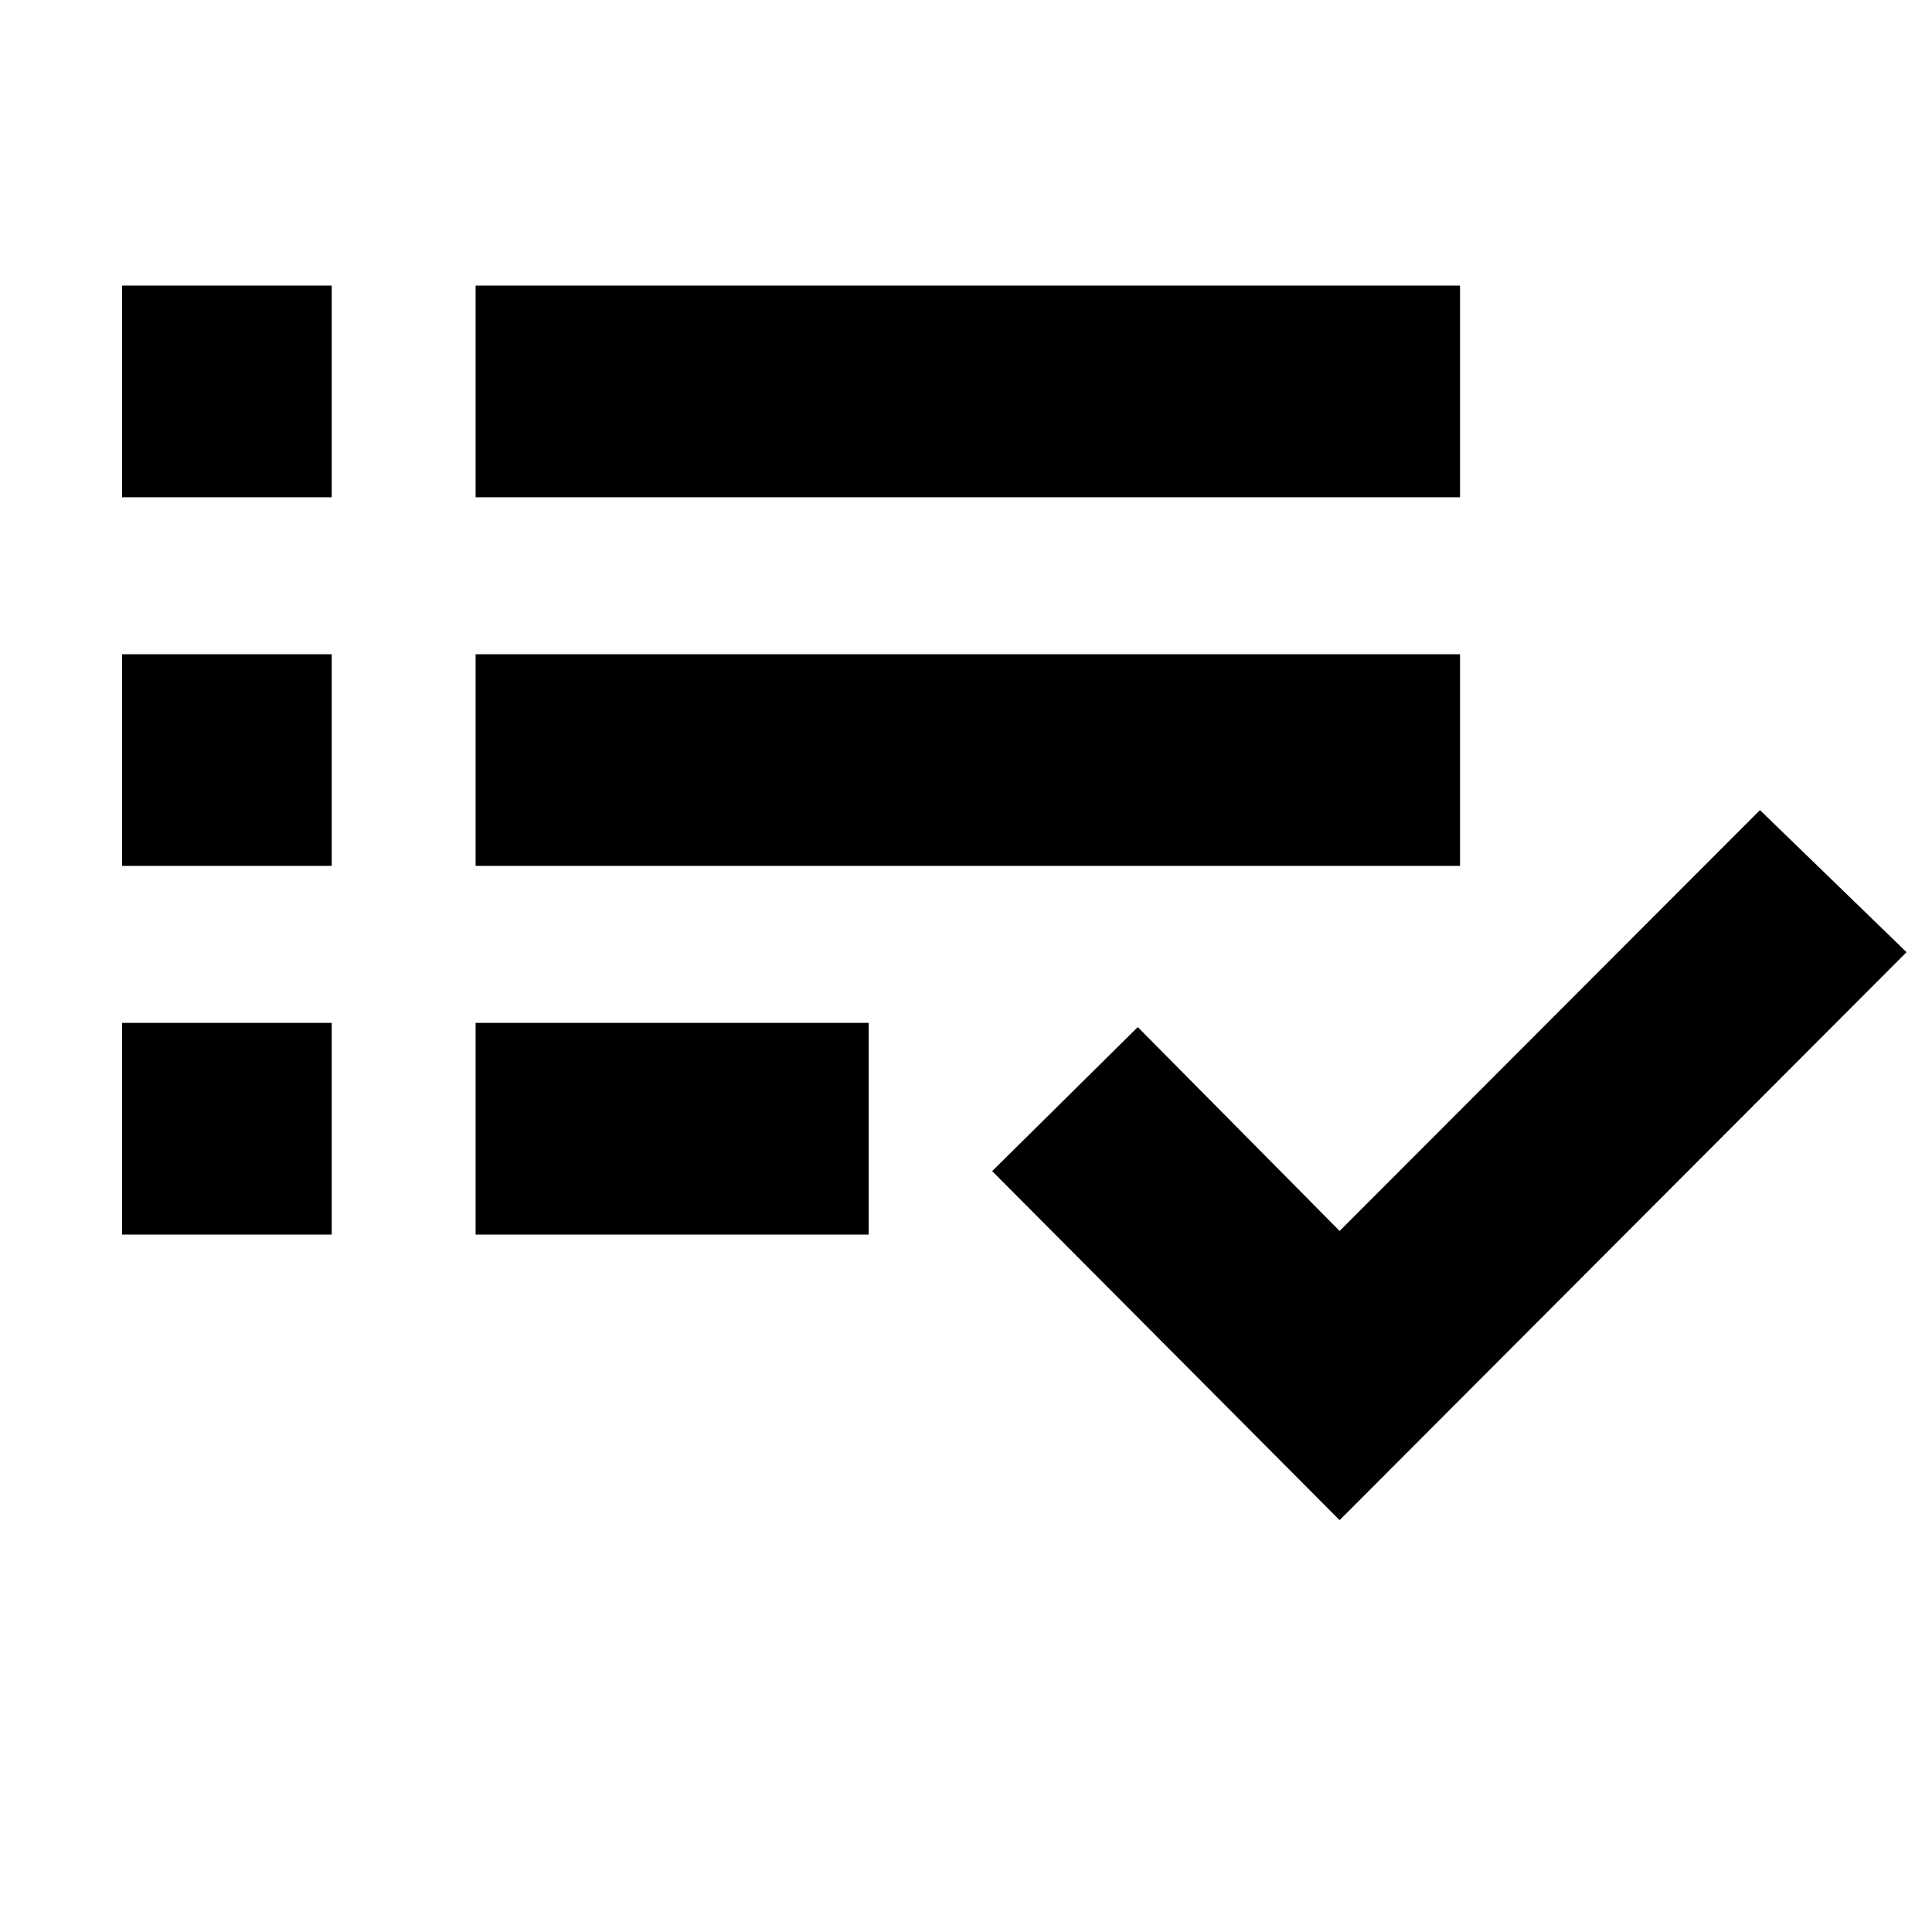 <svg xmlns="http://www.w3.org/2000/svg" height="20" viewBox="0 -960 960 960" width="20"><path d="M60.65-346.56v-105.18h104.18v105.18H60.65Zm0-183.18v-105.17h104.18v105.17H60.65Zm0-183.17v-105.18h104.18v105.18H60.65Zm175.68 366.35v-105.18h195.3v105.18h-195.3Zm0-183.18v-105.17h489.15v105.17H236.33Zm0-183.17v-105.18h489.15v105.18H236.33Zm429.32 508.26L493-378.07l72.35-71.58 100.3 101.3 208.87-209.11 72.83 70.59-281.7 282.22Z"/></svg>